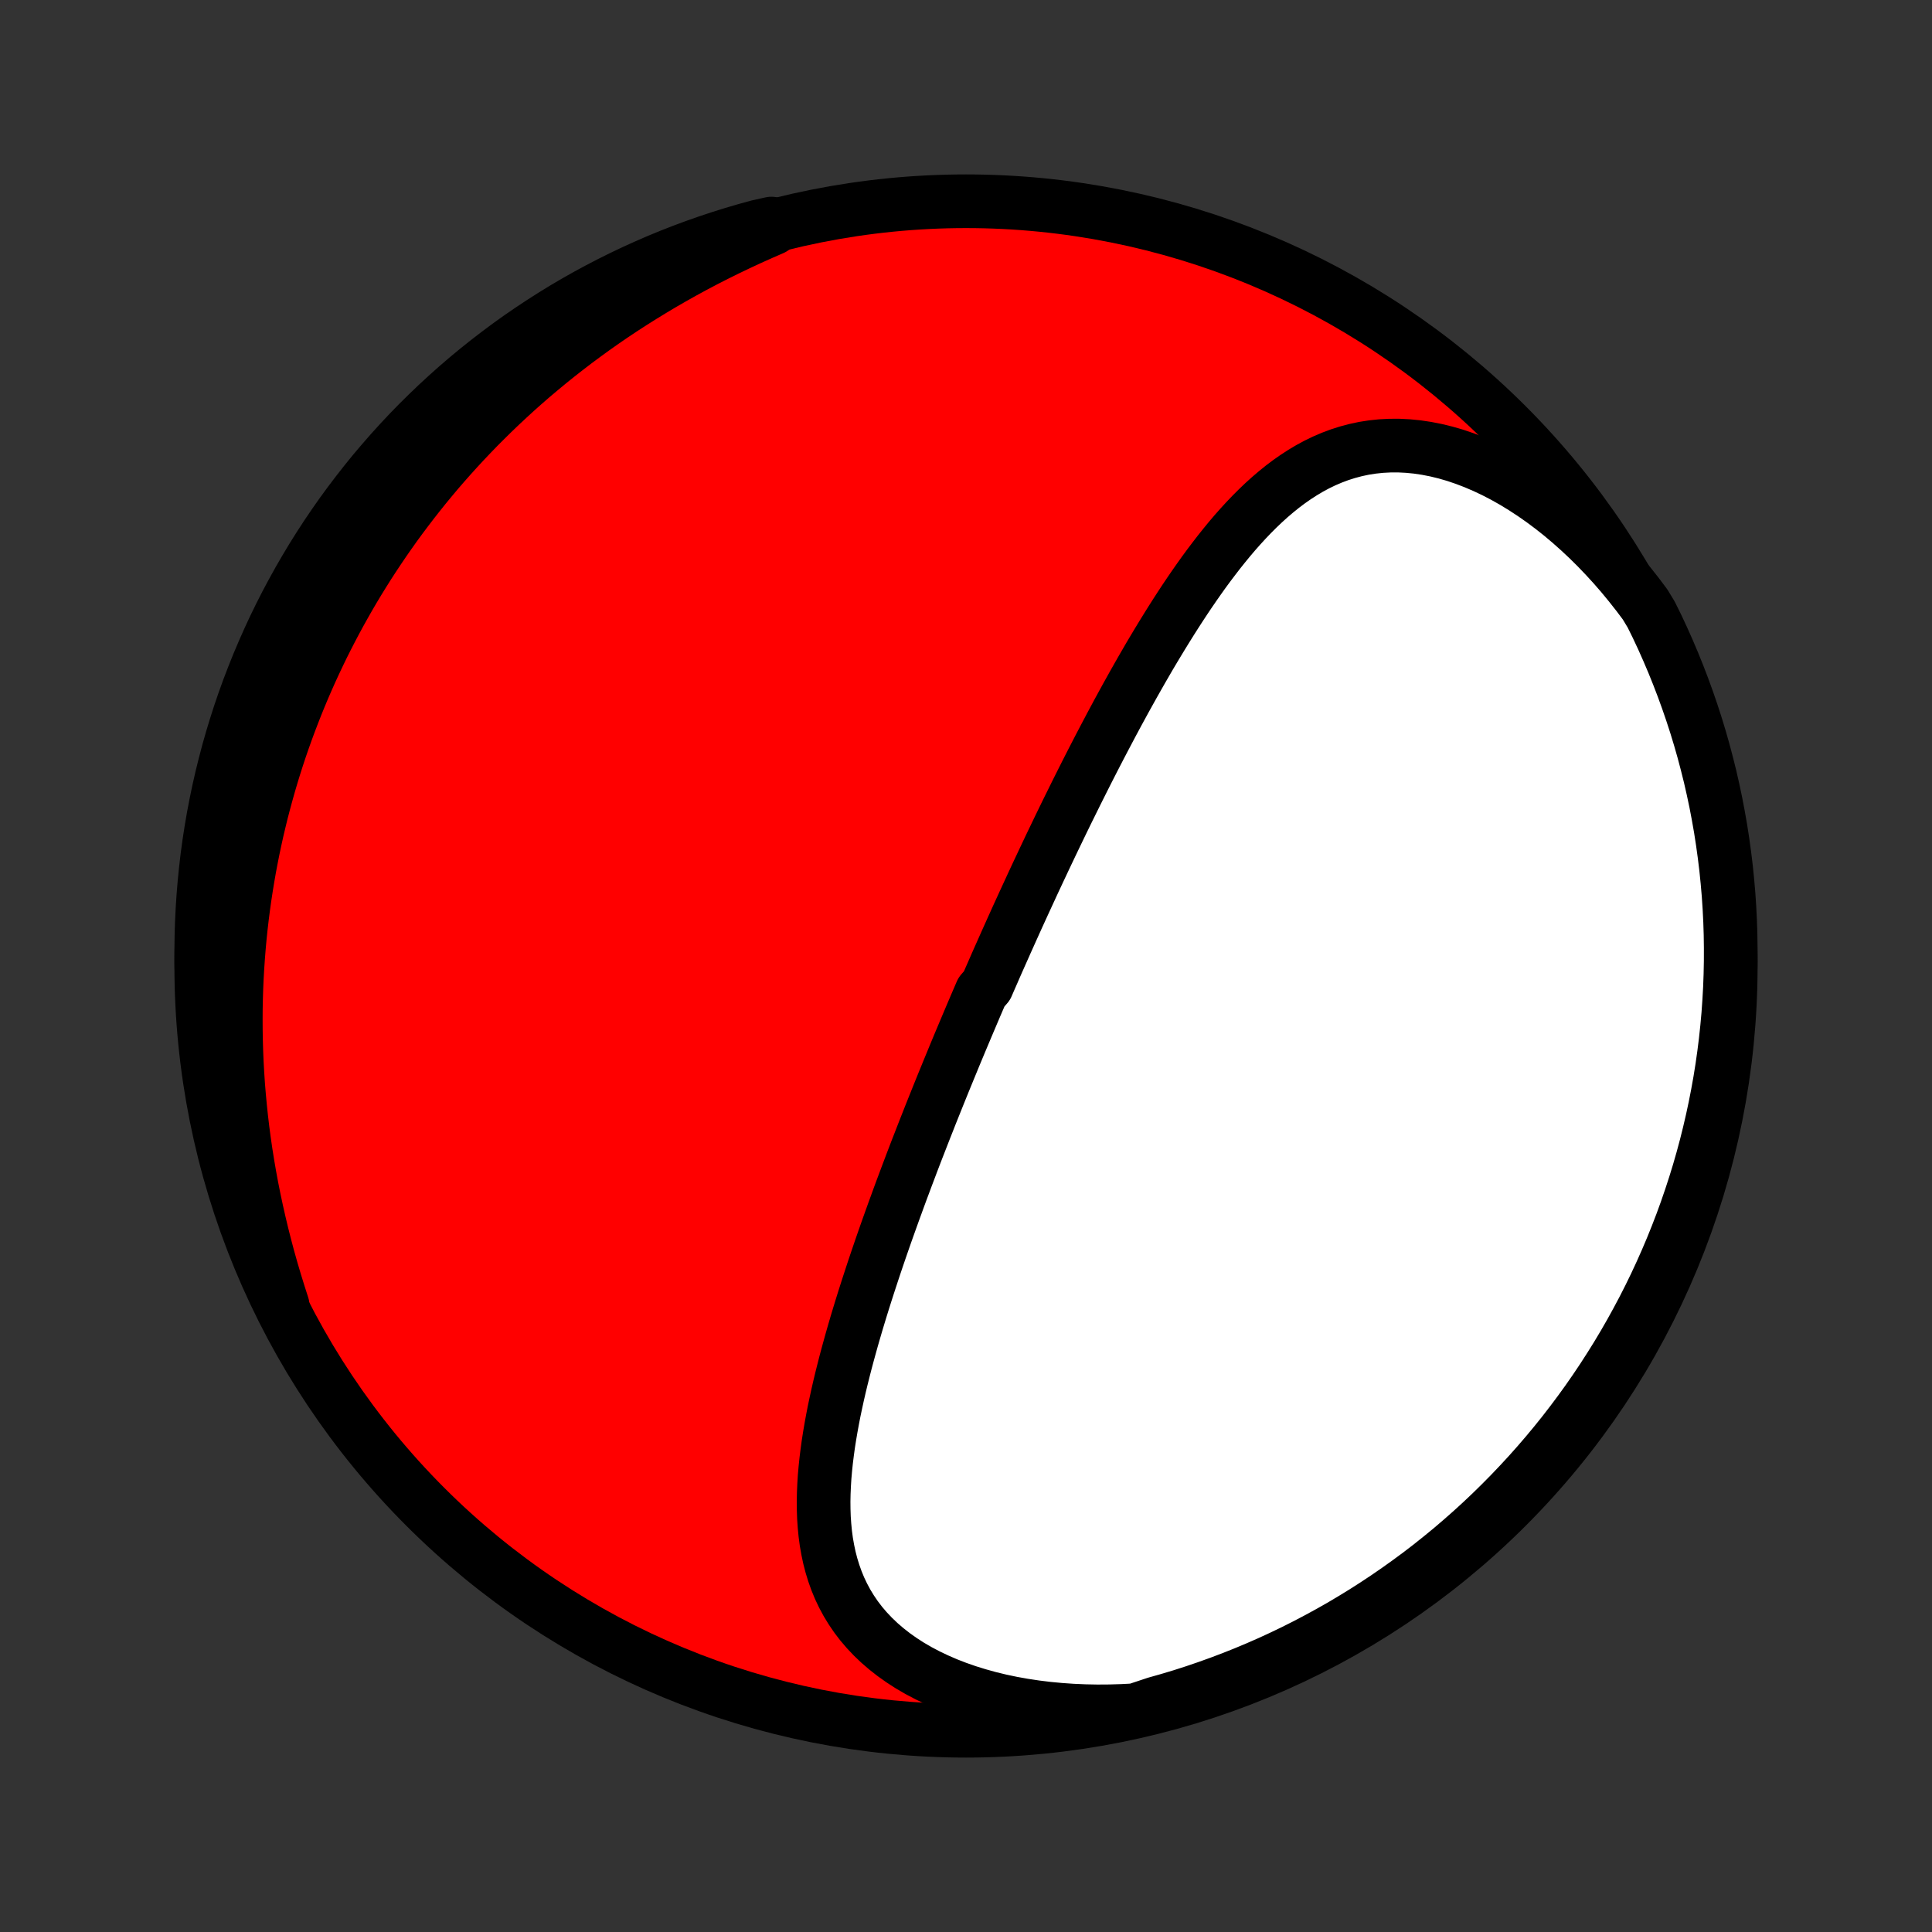 <?xml version="1.0" encoding="utf-8" standalone="no"?>
<!DOCTYPE svg PUBLIC "-//W3C//DTD SVG 1.1//EN"
  "http://www.w3.org/Graphics/SVG/1.1/DTD/svg11.dtd">
<!-- Created with matplotlib (http://matplotlib.org/) -->
<svg height="72pt" version="1.1" viewBox="0 0 72 72" width="72pt" xmlns="http://www.w3.org/2000/svg" xmlns:xlink="http://www.w3.org/1999/xlink">
 <rect x="0" y="0" width="72" height="72" fill="#333333" stroke="none"/>
 <defs>
  <style type="text/css">
*{stroke-linecap:butt;stroke-linejoin:round;}
  </style>
 </defs>
 <g id="figure_1">
  <g id="patch_1">
   <path d="
M0 72
L72 72
L72 0
L0 0
z
" style="fill:none;"/>
  </g>
  <g id="axes_1">
   <g id="PatchCollection_1">
    <defs>
     <path d="
M36 -7.5
C43.558 -7.5 50.808 -10.503 56.153 -15.848
C61.497 -21.192 64.5 -28.442 64.5 -36
C64.5 -43.558 61.497 -50.808 56.153 -56.153
C50.808 -61.497 43.558 -64.5 36 -64.5
C28.442 -64.5 21.192 -61.497 15.848 -56.153
C10.503 -50.808 7.5 -43.558 7.5 -36
C7.5 -28.442 10.503 -21.192 15.848 -15.848
C21.192 -10.503 28.442 -7.5 36 -7.5
z
" id="C0_0_a811fe30f3"/>
     <path d="
M42.303 -8.264
L41.831 -8.239
L41.361 -8.225
L40.892 -8.222
L40.425 -8.231
L39.962 -8.251
L39.502 -8.283
L39.046 -8.326
L38.596 -8.381
L38.152 -8.448
L37.715 -8.526
L37.286 -8.616
L36.865 -8.718
L36.454 -8.832
L36.053 -8.956
L35.663 -9.092
L35.285 -9.239
L34.92 -9.397
L34.568 -9.565
L34.23 -9.743
L33.907 -9.931
L33.6 -10.129
L33.308 -10.336
L33.032 -10.552
L32.773 -10.775
L32.53 -11.007
L32.304 -11.246
L32.094 -11.492
L31.901 -11.745
L31.725 -12.004
L31.564 -12.268
L31.419 -12.538
L31.289 -12.812
L31.174 -13.091
L31.073 -13.374
L30.985 -13.661
L30.91 -13.95
L30.848 -14.243
L30.796 -14.538
L30.756 -14.836
L30.727 -15.136
L30.706 -15.437
L30.696 -15.739
L30.693 -16.043
L30.699 -16.348
L30.712 -16.653
L30.731 -16.959
L30.758 -17.266
L30.79 -17.572
L30.828 -17.879
L30.87 -18.185
L30.918 -18.491
L30.97 -18.796
L31.026 -19.101
L31.085 -19.405
L31.149 -19.708
L31.215 -20.011
L31.284 -20.312
L31.356 -20.612
L31.431 -20.911
L31.507 -21.209
L31.586 -21.505
L31.667 -21.8
L31.749 -22.094
L31.833 -22.386
L31.918 -22.677
L32.005 -22.966
L32.093 -23.254
L32.182 -23.54
L32.272 -23.824
L32.363 -24.107
L32.455 -24.388
L32.547 -24.668
L32.64 -24.946
L32.734 -25.223
L32.828 -25.497
L32.923 -25.771
L33.018 -26.043
L33.114 -26.313
L33.21 -26.581
L33.306 -26.848
L33.403 -27.114
L33.499 -27.378
L33.596 -27.641
L33.694 -27.902
L33.791 -28.162
L33.889 -28.421
L33.986 -28.678
L34.084 -28.934
L34.182 -29.189
L34.281 -29.442
L34.379 -29.694
L34.477 -29.945
L34.576 -30.195
L34.674 -30.445
L34.773 -30.692
L34.872 -30.939
L34.971 -31.186
L35.07 -31.431
L35.169 -31.675
L35.269 -31.919
L35.368 -32.161
L35.468 -32.403
L35.567 -32.645
L35.667 -32.885
L35.767 -33.125
L35.868 -33.365
L35.968 -33.603
L36.069 -33.842
L36.17 -34.08
L36.271 -34.318
L36.372 -34.555
L36.474 -34.792
L36.576 -35.029
L36.781 -35.265
L36.883 -35.501
L36.987 -35.737
L37.09 -35.974
L37.194 -36.21
L37.299 -36.446
L37.404 -36.682
L37.509 -36.918
L37.615 -37.154
L37.721 -37.39
L37.828 -37.627
L37.935 -37.864
L38.043 -38.1
L38.152 -38.338
L38.261 -38.575
L38.371 -38.813
L38.481 -39.052
L38.592 -39.291
L38.704 -39.53
L38.817 -39.77
L38.93 -40.01
L39.044 -40.251
L39.159 -40.493
L39.275 -40.735
L39.392 -40.978
L39.509 -41.221
L39.628 -41.466
L39.747 -41.711
L39.868 -41.956
L39.99 -42.203
L40.112 -42.45
L40.236 -42.698
L40.361 -42.947
L40.487 -43.197
L40.614 -43.447
L40.743 -43.699
L40.873 -43.951
L41.004 -44.204
L41.137 -44.458
L41.271 -44.712
L41.406 -44.968
L41.543 -45.224
L41.681 -45.481
L41.822 -45.739
L41.963 -45.997
L42.107 -46.256
L42.252 -46.516
L42.399 -46.776
L42.547 -47.036
L42.698 -47.297
L42.85 -47.559
L43.005 -47.82
L43.162 -48.081
L43.321 -48.343
L43.482 -48.604
L43.645 -48.865
L43.811 -49.126
L43.979 -49.386
L44.149 -49.645
L44.323 -49.904
L44.499 -50.161
L44.678 -50.417
L44.859 -50.671
L45.044 -50.923
L45.233 -51.173
L45.424 -51.421
L45.619 -51.665
L45.817 -51.907
L46.019 -52.145
L46.226 -52.379
L46.436 -52.608
L46.651 -52.833
L46.87 -53.052
L47.093 -53.265
L47.322 -53.472
L47.556 -53.672
L47.795 -53.865
L48.04 -54.049
L48.29 -54.224
L48.547 -54.39
L48.809 -54.546
L49.078 -54.691
L49.353 -54.824
L49.636 -54.945
L49.924 -55.053
L50.22 -55.147
L50.522 -55.227
L50.831 -55.293
L51.146 -55.342
L51.468 -55.376
L51.796 -55.393
L52.13 -55.394
L52.469 -55.377
L52.814 -55.343
L53.163 -55.291
L53.516 -55.222
L53.873 -55.135
L54.232 -55.031
L54.594 -54.908
L54.957 -54.769
L55.321 -54.613
L55.685 -54.441
L56.049 -54.252
L56.411 -54.048
L56.771 -53.828
L57.129 -53.594
L57.483 -53.346
L57.834 -53.084
L58.181 -52.809
L58.522 -52.521
L58.858 -52.222
L59.189 -51.912
L59.513 -51.591
L59.83 -51.26
L60.141 -50.92
L60.444 -50.571
L60.739 -50.213
L61.027 -49.848
L61.307 -49.475
L61.536 -49.096
L61.754 -48.654
L61.963 -48.207
L62.164 -47.755
L62.357 -47.301
L62.542 -46.842
L62.719 -46.381
L62.888 -45.916
L63.049 -45.448
L63.202 -44.977
L63.346 -44.504
L63.482 -44.028
L63.609 -43.549
L63.729 -43.069
L63.839 -42.586
L63.942 -42.101
L64.035 -41.614
L64.121 -41.125
L64.197 -40.635
L64.265 -40.144
L64.325 -39.651
L64.375 -39.157
L64.418 -38.663
L64.451 -38.167
L64.476 -37.671
L64.492 -37.174
L64.499 -36.677
L64.498 -36.179
L64.488 -35.682
L64.47 -35.184
L64.442 -34.688
L64.407 -34.191
L64.362 -33.695
L64.309 -33.199
L64.247 -32.705
L64.177 -32.211
L64.098 -31.719
L64.01 -31.228
L63.914 -30.738
L63.809 -30.25
L63.696 -29.764
L63.575 -29.279
L63.445 -28.797
L63.307 -28.317
L63.16 -27.839
L63.005 -27.364
L62.842 -26.891
L62.671 -26.421
L62.491 -25.954
L62.304 -25.49
L62.108 -25.029
L61.905 -24.572
L61.694 -24.118
L61.475 -23.668
L61.248 -23.221
L61.013 -22.779
L60.771 -22.34
L60.521 -21.905
L60.264 -21.475
L59.999 -21.05
L59.727 -20.628
L59.448 -20.212
L59.162 -19.8
L58.868 -19.393
L58.568 -18.992
L58.261 -18.595
L57.947 -18.204
L57.626 -17.818
L57.299 -17.438
L56.965 -17.063
L56.625 -16.695
L56.279 -16.332
L55.926 -15.975
L55.568 -15.624
L55.203 -15.279
L54.833 -14.941
L54.456 -14.609
L54.075 -14.283
L53.687 -13.965
L53.295 -13.652
L52.897 -13.347
L52.493 -13.049
L52.085 -12.758
L51.672 -12.473
L51.254 -12.196
L50.832 -11.926
L50.405 -11.664
L49.974 -11.408
L49.538 -11.161
L49.098 -10.921
L48.654 -10.688
L48.207 -10.463
L47.755 -10.246
L47.301 -10.037
L46.842 -9.836
L46.381 -9.643
L45.916 -9.458
L45.448 -9.281
L44.977 -9.112
L44.504 -8.951
L44.028 -8.798
L43.549 -8.654
L43.069 -8.518
z
" id="C0_1_c2a4489f5d"/>
     <path d="
M10.533 -23.345
L10.39 -23.791
L10.252 -24.237
L10.121 -24.681
L9.996 -25.125
L9.878 -25.568
L9.766 -26.01
L9.661 -26.45
L9.562 -26.888
L9.469 -27.325
L9.382 -27.76
L9.302 -28.193
L9.228 -28.624
L9.16 -29.052
L9.098 -29.479
L9.042 -29.903
L8.992 -30.324
L8.948 -30.743
L8.909 -31.16
L8.875 -31.573
L8.848 -31.984
L8.825 -32.393
L8.808 -32.798
L8.796 -33.201
L8.789 -33.601
L8.787 -33.999
L8.789 -34.393
L8.797 -34.785
L8.809 -35.174
L8.826 -35.561
L8.848 -35.944
L8.874 -36.325
L8.904 -36.703
L8.938 -37.079
L8.977 -37.452
L9.02 -37.822
L9.067 -38.19
L9.118 -38.555
L9.173 -38.917
L9.232 -39.278
L9.294 -39.635
L9.361 -39.991
L9.431 -40.344
L9.505 -40.694
L9.582 -41.043
L9.664 -41.389
L9.748 -41.733
L9.837 -42.075
L9.929 -42.414
L10.024 -42.752
L10.123 -43.088
L10.225 -43.421
L10.331 -43.753
L10.44 -44.083
L10.553 -44.411
L10.669 -44.737
L10.789 -45.062
L10.912 -45.384
L11.038 -45.706
L11.168 -46.025
L11.301 -46.343
L11.438 -46.659
L11.578 -46.974
L11.722 -47.287
L11.869 -47.599
L12.019 -47.909
L12.174 -48.218
L12.332 -48.526
L12.493 -48.832
L12.658 -49.137
L12.827 -49.44
L12.999 -49.743
L13.175 -50.044
L13.355 -50.344
L13.539 -50.642
L13.726 -50.94
L13.918 -51.236
L14.114 -51.531
L14.313 -51.825
L14.517 -52.118
L14.724 -52.41
L14.936 -52.7
L15.153 -52.989
L15.373 -53.277
L15.598 -53.564
L15.827 -53.85
L16.061 -54.134
L16.299 -54.418
L16.542 -54.7
L16.79 -54.98
L17.043 -55.26
L17.3 -55.538
L17.562 -55.814
L17.829 -56.09
L18.102 -56.363
L18.379 -56.636
L18.661 -56.906
L18.949 -57.175
L19.242 -57.443
L19.54 -57.708
L19.844 -57.972
L20.154 -58.233
L20.468 -58.493
L20.789 -58.751
L21.115 -59.006
L21.446 -59.26
L21.783 -59.51
L22.126 -59.759
L22.475 -60.005
L22.829 -60.248
L23.189 -60.488
L23.555 -60.725
L23.927 -60.959
L24.304 -61.19
L24.686 -61.418
L25.075 -61.642
L25.468 -61.863
L25.867 -62.08
L26.271 -62.293
L26.68 -62.502
L27.095 -62.707
L27.514 -62.908
L27.937 -63.105
L28.365 -63.297
L28.797 -63.485
L28.747 -63.668
L28.267 -63.562
L27.789 -63.431
L27.314 -63.292
L26.842 -63.144
L26.372 -62.988
L25.905 -62.824
L25.442 -62.652
L24.981 -62.472
L24.524 -62.284
L24.071 -62.087
L23.621 -61.883
L23.175 -61.671
L22.732 -61.451
L22.294 -61.223
L21.86 -60.988
L21.43 -60.745
L21.005 -60.495
L20.584 -60.236
L20.169 -59.971
L19.757 -59.698
L19.351 -59.419
L18.95 -59.132
L18.554 -58.837
L18.163 -58.536
L17.778 -58.228
L17.398 -57.914
L17.024 -57.592
L16.656 -57.264
L16.294 -56.93
L15.938 -56.589
L15.587 -56.242
L15.243 -55.889
L14.906 -55.53
L14.574 -55.164
L14.25 -54.793
L13.931 -54.417
L13.62 -54.034
L13.316 -53.646
L13.018 -53.253
L12.727 -52.855
L12.444 -52.451
L12.167 -52.042
L11.898 -51.629
L11.636 -51.21
L11.382 -50.787
L11.135 -50.36
L10.896 -49.928
L10.664 -49.492
L10.44 -49.052
L10.224 -48.608
L10.016 -48.16
L9.816 -47.708
L9.623 -47.253
L9.439 -46.794
L9.262 -46.332
L9.094 -45.867
L8.934 -45.399
L8.783 -44.928
L8.639 -44.454
L8.504 -43.978
L8.378 -43.499
L8.259 -43.018
L8.149 -42.535
L8.048 -42.05
L7.955 -41.563
L7.871 -41.074
L7.795 -40.584
L7.728 -40.092
L7.67 -39.599
L7.62 -39.105
L7.579 -38.611
L7.546 -38.115
L7.522 -37.618
L7.507 -37.122
L7.5 -36.624
L7.502 -36.127
L7.513 -35.63
L7.533 -35.132
L7.561 -34.635
L7.598 -34.139
L7.643 -33.643
L7.697 -33.147
L7.76 -32.653
L7.831 -32.16
L7.911 -31.667
L8 -31.176
L8.097 -30.687
L8.202 -30.199
L8.316 -29.713
L8.438 -29.229
L8.569 -28.747
L8.708 -28.267
L8.856 -27.789
L9.012 -27.314
L9.176 -26.842
L9.348 -26.372
L9.528 -25.905
L9.716 -25.442
L9.913 -24.981
L10.117 -24.524
z
" id="C0_2_c7a7b1e1cb"/>
    </defs>
    <g clip-path="url(#p1bffca34e9)">
     <use style="fill:#ff0000;stroke:#000000;stroke-width:2.0;" x="0.0" xlink:href="#C0_0_a811fe30f3" y="72.0"/>
    </g>
    <g clip-path="url(#p1bffca34e9)">
     <use style="fill:#ffffff;stroke:#000000;stroke-width:2.0;" x="0.0" xlink:href="#C0_1_c2a4489f5d" y="72.0"/>
    </g>
    <g clip-path="url(#p1bffca34e9)">
     <use style="fill:#ffffff;stroke:#000000;stroke-width:2.0;" x="0.0" xlink:href="#C0_2_c7a7b1e1cb" y="72.0"/>
    </g>
   </g>
  </g>
 </g>
 <defs>
  <clipPath id="p1bffca34e9">
   <rect height="72.0" width="72.0" x="0.0" y="0.0"/>
  </clipPath>
 </defs>
</svg>
